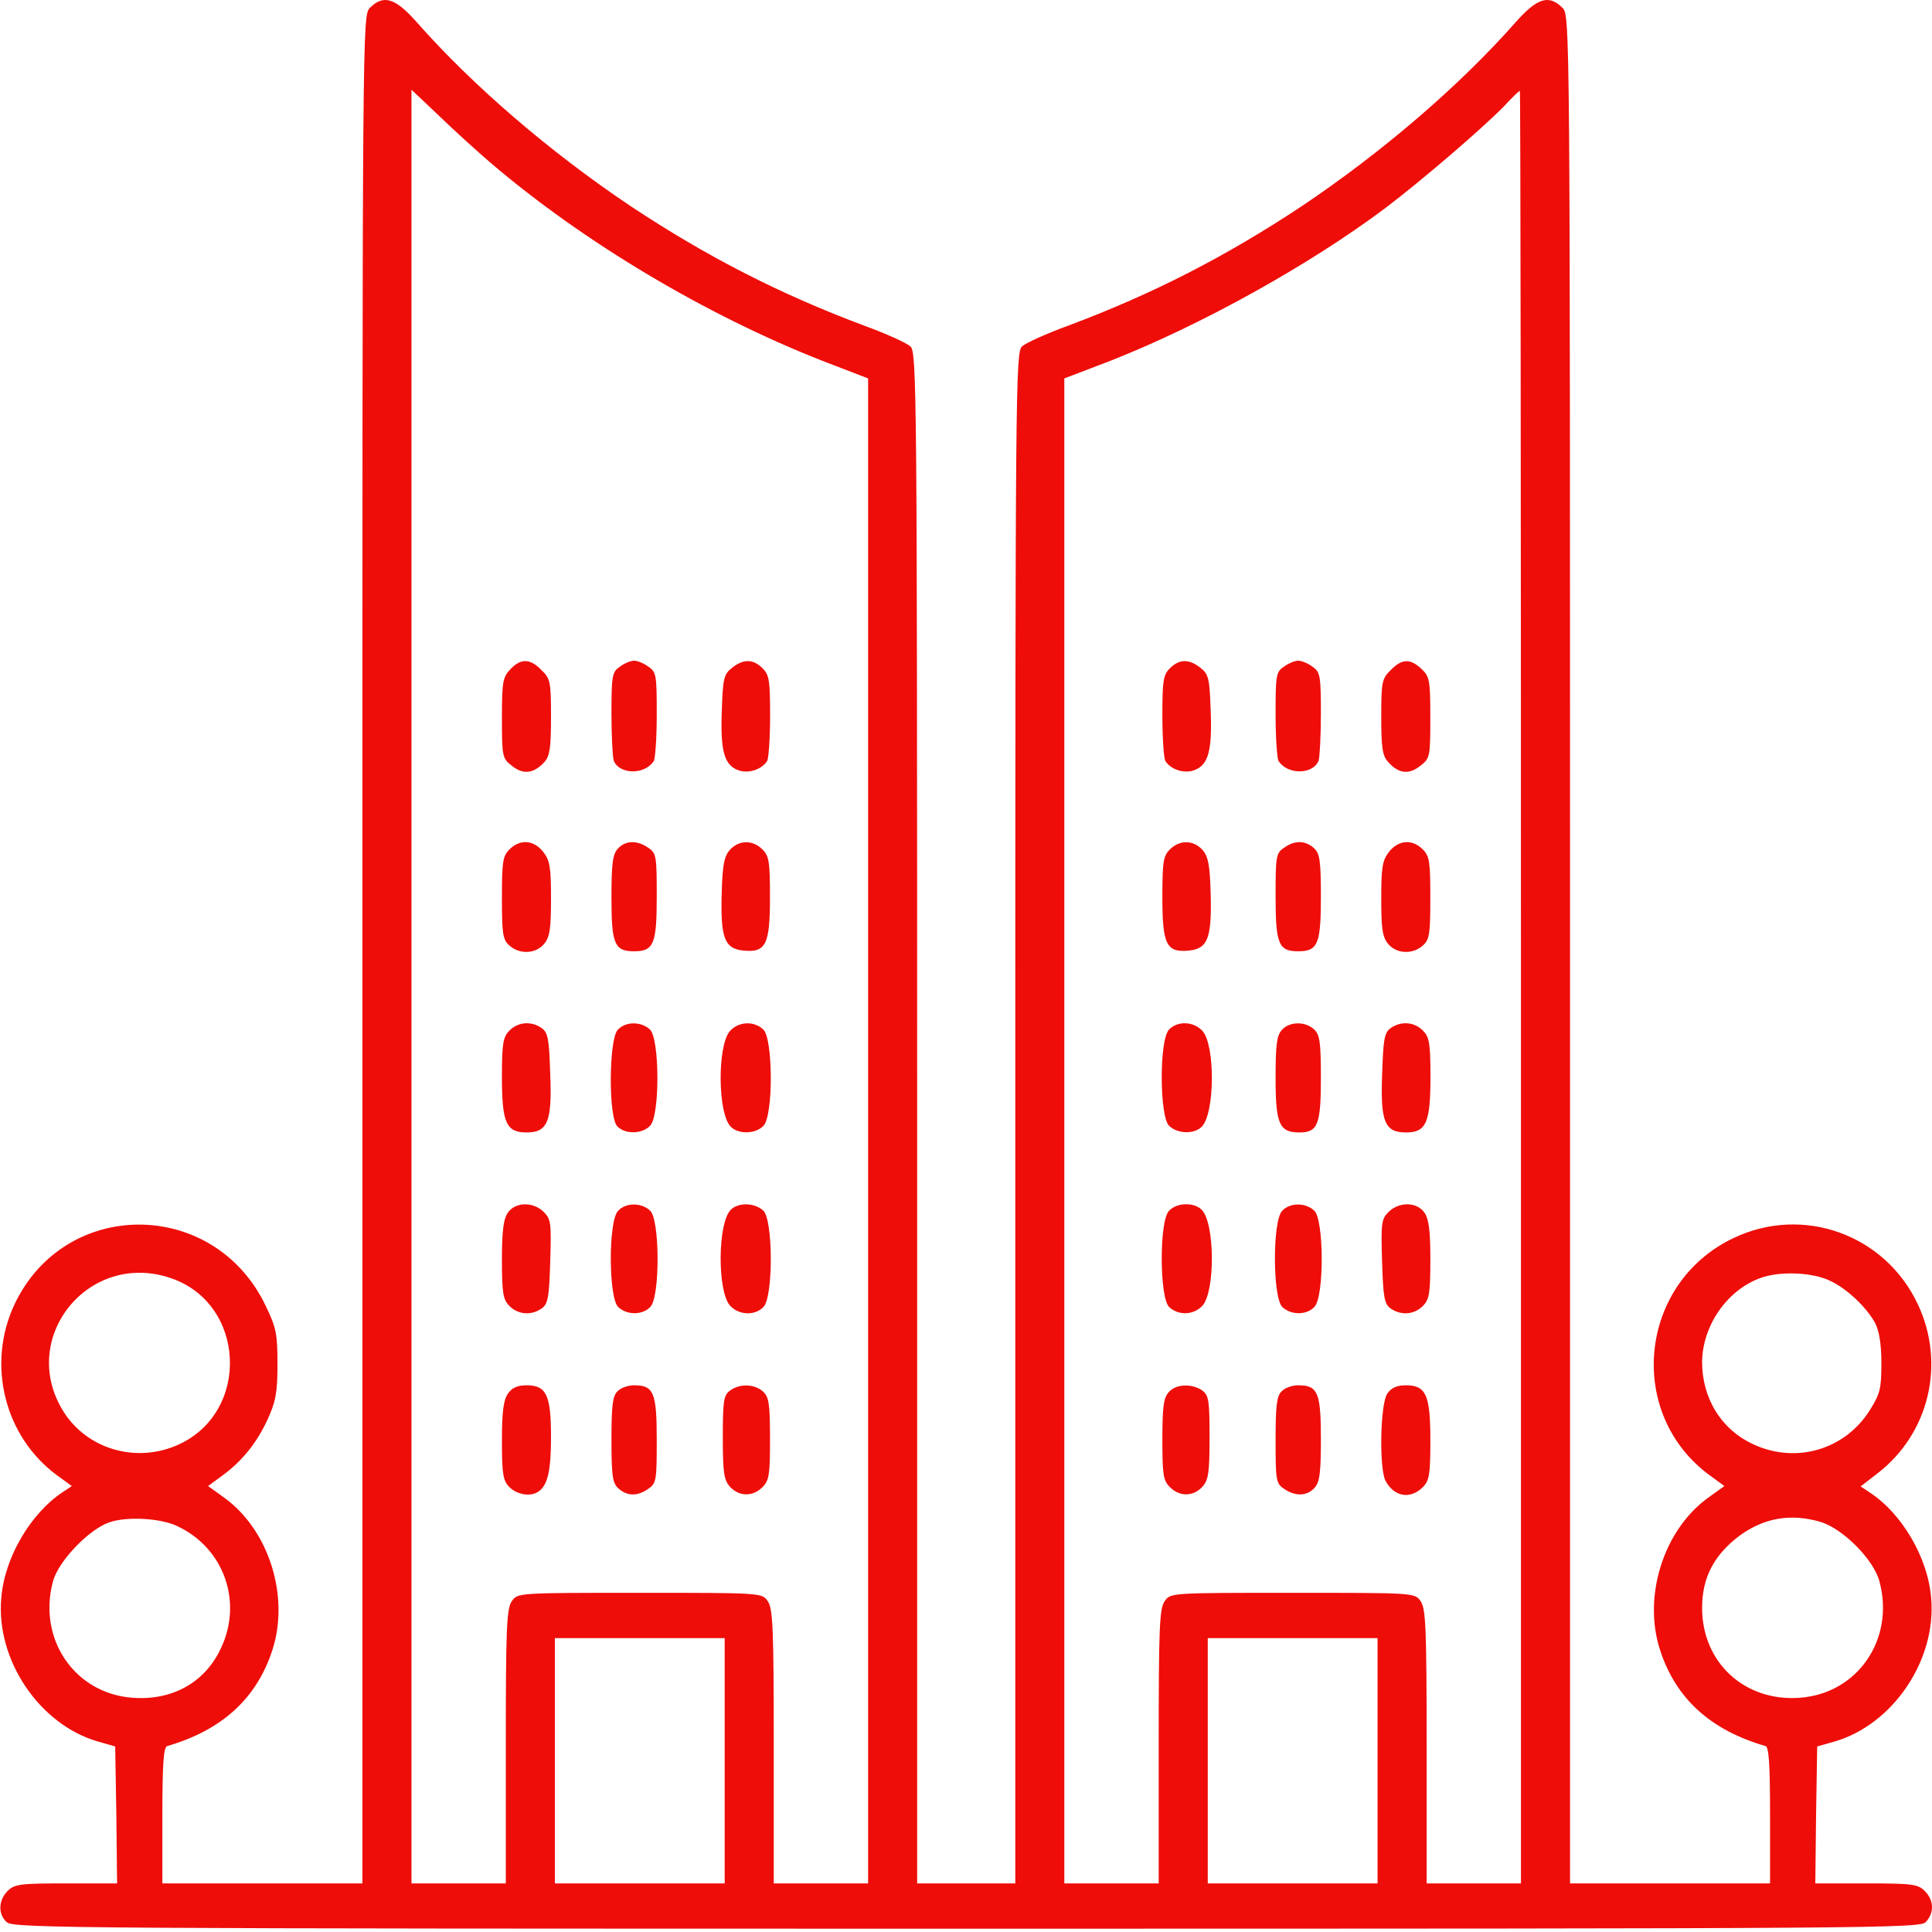 <svg width="45" height="45" viewBox="0 0 45 45" fill="none" xmlns="http://www.w3.org/2000/svg">
<path d="M8.617 0.182C8.441 0.358 8.441 0.472 8.441 22.113V43.868H6.112H3.782V42.286C3.782 41.091 3.809 40.687 3.896 40.669C5.162 40.3 5.971 39.57 6.34 38.445C6.753 37.197 6.27 35.641 5.224 34.885L4.846 34.613L5.171 34.375C5.628 34.041 5.971 33.628 6.235 33.057C6.419 32.653 6.463 32.441 6.463 31.782C6.463 31.079 6.437 30.93 6.191 30.42C4.995 27.906 1.514 27.888 0.336 30.385C-0.314 31.773 0.099 33.452 1.321 34.358L1.673 34.613L1.462 34.753C0.706 35.254 0.099 36.292 0.029 37.232C-0.094 38.665 0.917 40.168 2.279 40.563L2.683 40.678L2.71 42.278L2.727 43.868H1.541C0.468 43.868 0.336 43.886 0.178 44.044C-0.041 44.264 -0.05 44.589 0.161 44.774C0.31 44.914 1.989 44.923 22.522 44.923C43.908 44.923 44.726 44.914 44.858 44.765C45.06 44.545 45.042 44.255 44.831 44.044C44.673 43.886 44.541 43.868 43.469 43.868H42.282L42.3 42.278L42.326 40.678L42.731 40.563C44.093 40.168 45.104 38.665 44.981 37.232C44.911 36.292 44.304 35.254 43.548 34.762L43.337 34.621L43.724 34.323C44.928 33.4 45.324 31.773 44.673 30.385C43.908 28.75 41.992 28.064 40.375 28.838C38.16 29.892 37.861 32.943 39.839 34.375L40.164 34.613L39.786 34.885C38.74 35.641 38.257 37.197 38.67 38.445C39.039 39.57 39.847 40.3 41.122 40.669C41.201 40.687 41.228 41.091 41.228 42.286V43.868H38.898H36.569V22.113C36.569 0.472 36.569 0.358 36.393 0.182C36.077 -0.134 35.804 -0.046 35.312 0.507C33.993 2.002 32.2 3.54 30.328 4.797C28.552 5.975 26.856 6.845 24.887 7.583C24.377 7.768 23.894 7.988 23.806 8.067C23.656 8.199 23.648 8.955 23.648 26.042V43.868H22.505H21.362V26.042C21.362 8.955 21.353 8.199 21.204 8.067C21.116 7.988 20.633 7.768 20.123 7.583C18.154 6.845 16.457 5.975 14.682 4.797C12.809 3.54 11.016 2.002 9.698 0.507C9.206 -0.046 8.933 -0.134 8.617 0.182ZM11.43 3.795C13.592 5.641 16.44 7.337 19.147 8.401L20.22 8.814V26.341V43.868H19.121H18.022V40.678C18.022 37.935 18.004 37.461 17.881 37.294C17.75 37.1 17.741 37.1 14.902 37.1C12.062 37.1 12.054 37.1 11.922 37.294C11.799 37.461 11.781 37.935 11.781 40.678V43.868H10.682H9.584V22.975V2.09L10.225 2.696C10.568 3.03 11.113 3.522 11.43 3.795ZM35.426 22.992V43.868H34.327H33.229V40.678C33.229 37.935 33.211 37.461 33.088 37.294C32.956 37.1 32.947 37.1 30.108 37.1C27.269 37.1 27.26 37.1 27.128 37.294C27.005 37.461 26.988 37.935 26.988 40.678V43.868H25.889H24.79V26.341V8.814L25.871 8.401C27.99 7.566 30.504 6.168 32.262 4.85C33.123 4.199 34.521 2.995 35.031 2.476C35.215 2.274 35.382 2.116 35.4 2.116C35.417 2.116 35.426 11.513 35.426 22.992ZM3.976 29.769C5.725 30.358 5.839 32.881 4.16 33.646C3.184 34.094 2.024 33.76 1.47 32.864C0.416 31.158 2.068 29.119 3.976 29.769ZM42.643 29.84C43.029 30.024 43.469 30.446 43.671 30.807C43.768 30.991 43.821 31.299 43.821 31.747C43.821 32.336 43.794 32.459 43.557 32.837C42.986 33.76 41.843 34.103 40.85 33.646C40.094 33.303 39.645 32.573 39.645 31.721C39.654 30.877 40.225 30.051 40.999 29.769C41.447 29.602 42.221 29.629 42.643 29.84ZM4.143 35.553C5.215 36.063 5.654 37.302 5.153 38.375C4.784 39.184 4.019 39.614 3.088 39.544C1.743 39.447 0.873 38.181 1.233 36.837C1.356 36.362 2.077 35.615 2.552 35.456C2.965 35.316 3.756 35.36 4.143 35.553ZM42.405 35.448C42.924 35.606 43.645 36.327 43.777 36.837C44.137 38.181 43.267 39.447 41.922 39.544C40.639 39.641 39.645 38.726 39.645 37.452C39.645 36.74 39.927 36.212 40.524 35.764C41.096 35.351 41.711 35.246 42.405 35.448ZM16.879 41.012V43.868H14.902H12.924V41.012V38.155H14.902H16.879V41.012ZM32.086 41.012V43.868H30.108H28.131V41.012V38.155H30.108H32.086V41.012Z" fill="#EE0D09"/>
<path d="M11.885 15.591C11.709 15.776 11.691 15.89 11.691 16.725C11.691 17.63 11.7 17.665 11.929 17.841C12.192 18.052 12.439 18.017 12.685 17.744C12.808 17.604 12.834 17.402 12.834 16.69C12.834 15.881 12.816 15.802 12.614 15.609C12.351 15.336 12.131 15.327 11.885 15.591Z" fill="#EE0D09"/>
<path d="M14.436 15.529C14.26 15.652 14.242 15.731 14.242 16.619C14.242 17.138 14.269 17.639 14.295 17.718C14.427 18.043 15.016 18.052 15.227 17.727C15.262 17.674 15.297 17.191 15.297 16.646C15.297 15.731 15.288 15.652 15.104 15.529C14.998 15.45 14.849 15.389 14.77 15.389C14.691 15.389 14.541 15.45 14.436 15.529Z" fill="#EE0D09"/>
<path d="M17.049 15.556C16.856 15.706 16.838 15.811 16.812 16.549C16.777 17.481 16.865 17.815 17.19 17.938C17.427 18.026 17.735 17.929 17.867 17.727C17.902 17.674 17.937 17.209 17.937 16.681C17.937 15.855 17.919 15.723 17.761 15.565C17.541 15.345 17.313 15.345 17.049 15.556Z" fill="#EE0D09"/>
<path d="M11.867 19.784C11.709 19.942 11.691 20.074 11.691 20.909C11.691 21.753 11.709 21.885 11.867 22.025C12.104 22.236 12.482 22.219 12.676 21.982C12.808 21.823 12.834 21.621 12.834 20.927C12.834 20.197 12.808 20.039 12.649 19.837C12.43 19.564 12.113 19.538 11.867 19.784Z" fill="#EE0D09"/>
<path d="M14.392 19.766C14.269 19.898 14.242 20.118 14.242 20.909C14.242 21.99 14.312 22.157 14.77 22.157C15.227 22.157 15.297 21.99 15.297 20.883C15.297 19.951 15.288 19.872 15.104 19.749C14.84 19.564 14.567 19.573 14.392 19.766Z" fill="#EE0D09"/>
<path d="M17.002 19.793C16.87 19.942 16.826 20.136 16.809 20.83C16.782 21.85 16.879 22.096 17.31 22.14C17.837 22.193 17.934 22.008 17.934 20.909C17.934 20.074 17.916 19.942 17.758 19.784C17.529 19.556 17.213 19.564 17.002 19.793Z" fill="#EE0D09"/>
<path d="M11.867 24.003C11.718 24.153 11.691 24.293 11.691 25.084C11.691 26.148 11.788 26.377 12.263 26.377C12.755 26.377 12.861 26.13 12.816 25.014C12.79 24.205 12.764 24.056 12.623 23.95C12.377 23.775 12.069 23.801 11.867 24.003Z" fill="#EE0D09"/>
<path d="M14.389 23.986C14.178 24.214 14.169 26.034 14.38 26.236C14.565 26.429 14.969 26.412 15.145 26.218C15.374 25.972 15.365 24.179 15.136 23.977C14.925 23.784 14.565 23.792 14.389 23.986Z" fill="#EE0D09"/>
<path d="M17.004 24.012C16.705 24.346 16.714 25.937 17.021 26.244C17.206 26.429 17.61 26.412 17.786 26.218C18.015 25.972 18.006 24.179 17.777 23.977C17.558 23.774 17.206 23.792 17.004 24.012Z" fill="#EE0D09"/>
<path d="M11.832 28.24C11.727 28.389 11.691 28.662 11.691 29.338C11.691 30.13 11.718 30.27 11.867 30.42C12.069 30.622 12.377 30.648 12.623 30.472C12.764 30.367 12.79 30.218 12.816 29.383C12.843 28.495 12.834 28.398 12.667 28.231C12.421 27.985 12.008 27.994 11.832 28.24Z" fill="#EE0D09"/>
<path d="M14.394 28.205C14.165 28.451 14.174 30.244 14.402 30.446C14.613 30.64 14.974 30.631 15.15 30.437C15.378 30.191 15.369 28.398 15.141 28.196C14.93 28.003 14.569 28.011 14.394 28.205Z" fill="#EE0D09"/>
<path d="M17.021 28.178C16.714 28.486 16.705 30.077 17.004 30.411C17.215 30.64 17.593 30.648 17.786 30.438C18.015 30.191 18.006 28.398 17.777 28.196C17.575 28.011 17.197 28.003 17.021 28.178Z" fill="#EE0D09"/>
<path d="M11.832 32.459C11.727 32.608 11.691 32.881 11.691 33.558C11.691 34.349 11.718 34.489 11.867 34.639C12.043 34.815 12.359 34.867 12.535 34.745C12.755 34.604 12.834 34.261 12.834 33.479C12.834 32.494 12.729 32.266 12.263 32.266C12.052 32.266 11.92 32.327 11.832 32.459Z" fill="#EE0D09"/>
<path d="M14.383 32.406C14.269 32.512 14.242 32.749 14.242 33.531C14.242 34.384 14.269 34.542 14.4 34.665C14.603 34.85 14.849 34.859 15.104 34.674C15.288 34.551 15.297 34.472 15.297 33.54C15.297 32.432 15.227 32.266 14.77 32.266C14.629 32.266 14.453 32.327 14.383 32.406Z" fill="#EE0D09"/>
<path d="M17.003 32.389C16.854 32.503 16.836 32.626 16.836 33.479C16.836 34.305 16.862 34.472 17.003 34.63C17.214 34.859 17.53 34.868 17.759 34.639C17.917 34.481 17.935 34.349 17.935 33.514C17.935 32.697 17.908 32.538 17.776 32.415C17.574 32.231 17.232 32.222 17.003 32.389Z" fill="#EE0D09"/>
<path d="M27.25 15.565C27.092 15.723 27.074 15.855 27.074 16.681C27.074 17.209 27.109 17.674 27.145 17.727C27.276 17.929 27.584 18.026 27.821 17.938C28.147 17.815 28.235 17.481 28.199 16.549C28.173 15.811 28.155 15.706 27.962 15.556C27.698 15.345 27.47 15.345 27.25 15.565Z" fill="#EE0D09"/>
<path d="M29.904 15.529C29.72 15.652 29.711 15.731 29.711 16.646C29.711 17.191 29.746 17.674 29.781 17.727C29.992 18.052 30.581 18.043 30.713 17.718C30.739 17.639 30.766 17.138 30.766 16.619C30.766 15.731 30.748 15.652 30.572 15.529C30.467 15.45 30.317 15.389 30.238 15.389C30.159 15.389 30.01 15.45 29.904 15.529Z" fill="#EE0D09"/>
<path d="M32.392 15.609C32.19 15.802 32.172 15.881 32.172 16.69C32.172 17.402 32.198 17.604 32.33 17.744C32.567 18.017 32.813 18.052 33.077 17.841C33.306 17.665 33.315 17.639 33.315 16.716C33.315 15.846 33.297 15.758 33.112 15.582C32.849 15.336 32.655 15.336 32.392 15.609Z" fill="#EE0D09"/>
<path d="M27.25 19.784C27.092 19.942 27.074 20.074 27.074 20.909C27.074 22.008 27.171 22.193 27.698 22.14C28.129 22.096 28.226 21.85 28.199 20.83C28.182 20.136 28.138 19.942 28.006 19.793C27.795 19.564 27.479 19.556 27.25 19.784Z" fill="#EE0D09"/>
<path d="M29.904 19.749C29.72 19.872 29.711 19.951 29.711 20.883C29.711 21.99 29.781 22.157 30.238 22.157C30.695 22.157 30.766 21.99 30.766 20.892C30.766 20.039 30.739 19.881 30.608 19.758C30.405 19.573 30.159 19.564 29.904 19.749Z" fill="#EE0D09"/>
<path d="M32.356 19.837C32.198 20.039 32.172 20.197 32.172 20.927C32.172 21.621 32.198 21.823 32.33 21.982C32.523 22.219 32.901 22.236 33.139 22.025C33.297 21.885 33.315 21.753 33.315 20.909C33.315 20.074 33.297 19.942 33.139 19.784C32.893 19.538 32.576 19.564 32.356 19.837Z" fill="#EE0D09"/>
<path d="M27.226 23.985C26.997 24.232 27.006 26.025 27.235 26.227C27.437 26.412 27.815 26.42 27.99 26.245C28.298 25.937 28.307 24.346 28.008 24.012C27.797 23.783 27.419 23.775 27.226 23.985Z" fill="#EE0D09"/>
<path d="M29.86 23.986C29.737 24.117 29.711 24.337 29.711 25.119C29.711 26.183 29.799 26.377 30.265 26.377C30.695 26.377 30.766 26.192 30.766 25.111C30.766 24.258 30.739 24.1 30.608 23.977C30.397 23.783 30.036 23.792 29.86 23.986Z" fill="#EE0D09"/>
<path d="M32.386 23.95C32.245 24.056 32.219 24.205 32.193 25.014C32.149 26.13 32.254 26.377 32.746 26.377C33.221 26.377 33.318 26.148 33.318 25.084C33.318 24.293 33.291 24.153 33.142 24.003C32.94 23.801 32.632 23.775 32.386 23.95Z" fill="#EE0D09"/>
<path d="M27.226 28.205C26.997 28.451 27.006 30.244 27.235 30.446C27.454 30.648 27.806 30.631 28.008 30.411C28.307 30.077 28.298 28.486 27.99 28.178C27.806 27.994 27.401 28.011 27.226 28.205Z" fill="#EE0D09"/>
<path d="M29.862 28.205C29.634 28.451 29.643 30.244 29.871 30.446C30.082 30.64 30.442 30.631 30.618 30.437C30.847 30.191 30.838 28.398 30.61 28.196C30.399 28.003 30.038 28.011 29.862 28.205Z" fill="#EE0D09"/>
<path d="M32.34 28.231C32.173 28.398 32.165 28.495 32.191 29.383C32.217 30.218 32.244 30.367 32.384 30.472C32.63 30.648 32.938 30.622 33.14 30.42C33.29 30.27 33.316 30.13 33.316 29.338C33.316 28.662 33.281 28.389 33.175 28.24C33 27.994 32.587 27.985 32.34 28.231Z" fill="#EE0D09"/>
<path d="M27.224 32.424C27.101 32.556 27.074 32.776 27.074 33.523C27.074 34.349 27.092 34.481 27.25 34.639C27.479 34.868 27.795 34.859 28.006 34.63C28.147 34.472 28.173 34.305 28.173 33.479C28.173 32.626 28.155 32.503 28.006 32.389C27.769 32.222 27.391 32.231 27.224 32.424Z" fill="#EE0D09"/>
<path d="M29.852 32.407C29.737 32.512 29.711 32.749 29.711 33.541C29.711 34.472 29.72 34.551 29.904 34.675C30.168 34.859 30.441 34.85 30.616 34.657C30.739 34.525 30.766 34.305 30.766 33.514C30.766 32.433 30.695 32.266 30.238 32.266C30.098 32.266 29.922 32.328 29.852 32.407Z" fill="#EE0D09"/>
<path d="M32.314 32.459C32.147 32.696 32.121 34.191 32.27 34.489C32.472 34.867 32.85 34.929 33.14 34.639C33.29 34.489 33.316 34.349 33.316 33.558C33.316 32.494 33.219 32.266 32.745 32.266C32.534 32.266 32.402 32.327 32.314 32.459Z" fill="#EE0D09"/>
</svg>
